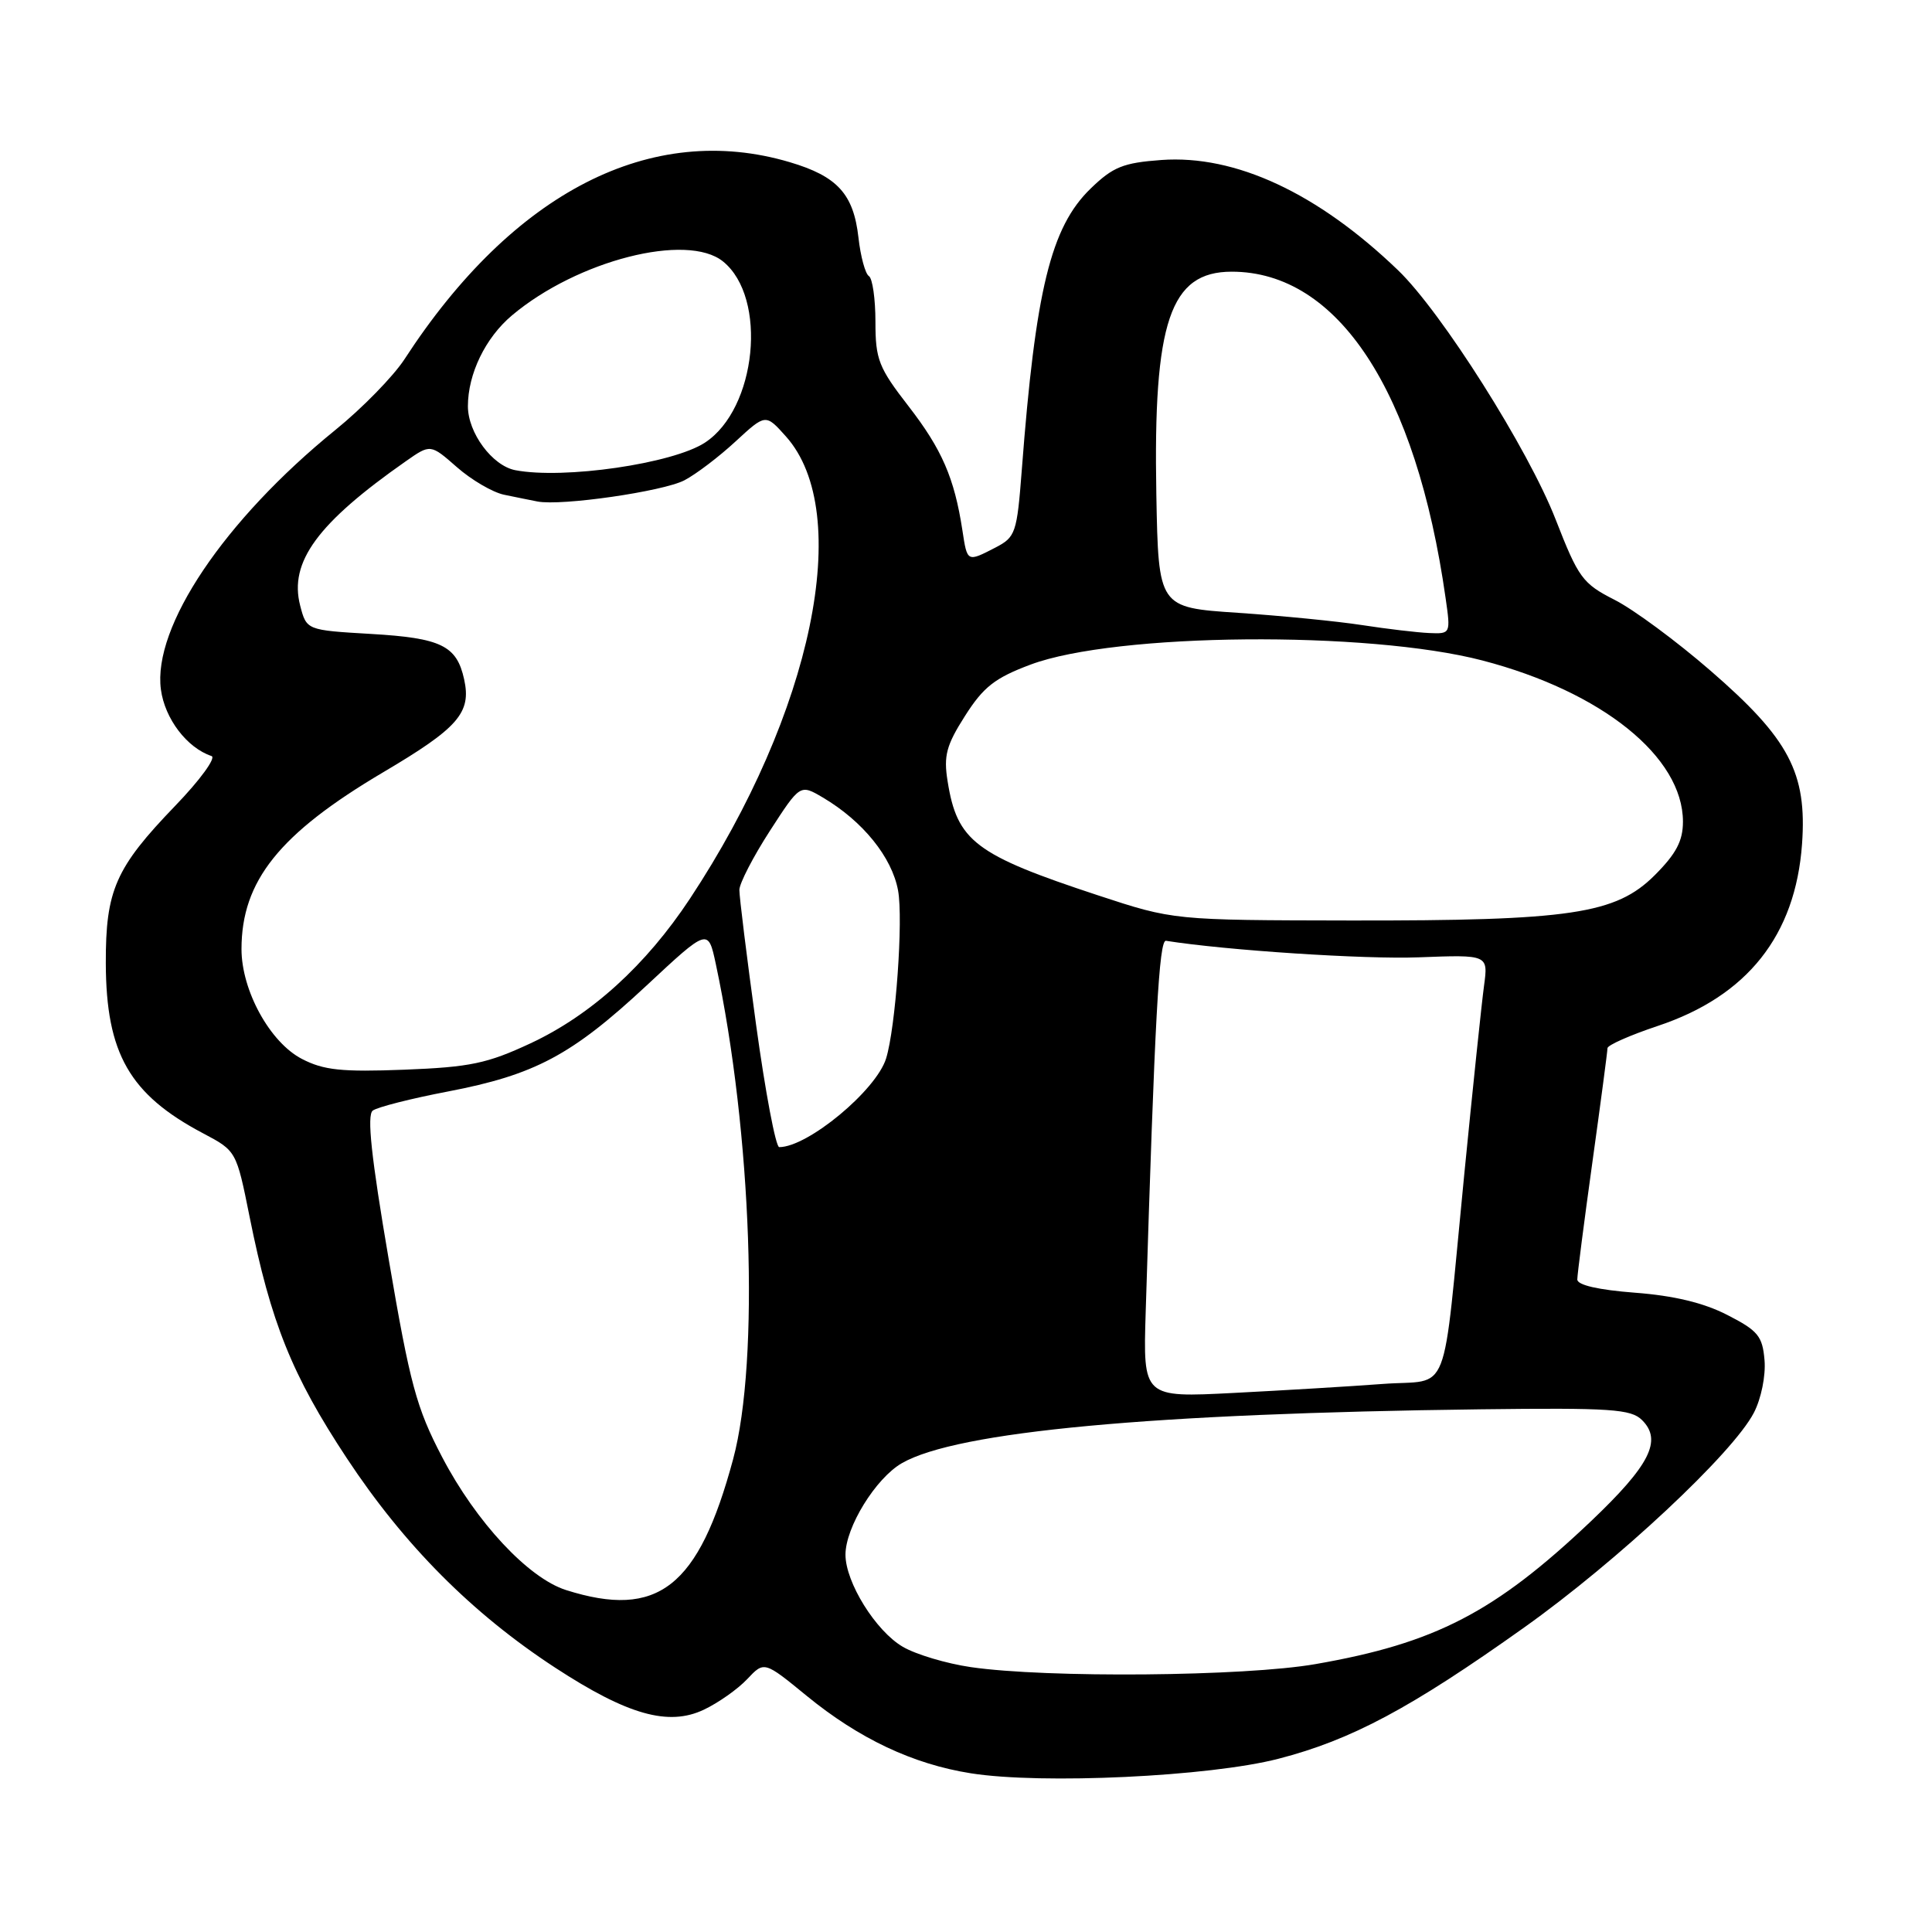 <?xml version="1.0" encoding="UTF-8" standalone="no"?>
<!DOCTYPE svg PUBLIC "-//W3C//DTD SVG 1.1//EN" "http://www.w3.org/Graphics/SVG/1.1/DTD/svg11.dtd" >
<svg xmlns="http://www.w3.org/2000/svg" xmlns:xlink="http://www.w3.org/1999/xlink" version="1.1" viewBox="0 0 256 256">
 <g >
 <path fill="currentColor"
d=" M 169.42 233.04 C 179.06 230.55 186.93 226.35 201.96 215.65 C 214.32 206.86 229.64 192.54 232.40 187.19 C 233.37 185.32 233.98 182.29 233.81 180.24 C 233.54 177.04 232.95 176.32 228.88 174.24 C 225.76 172.63 221.79 171.68 216.63 171.29 C 211.81 170.92 209.00 170.28 209.00 169.54 C 209.00 168.90 209.90 161.91 211.00 154.00 C 212.10 146.09 213.00 139.29 213.00 138.89 C 213.00 138.49 215.99 137.17 219.64 135.95 C 231.52 132.00 237.91 123.95 238.78 111.83 C 239.45 102.41 237.08 97.90 226.64 88.86 C 222.16 84.97 216.45 80.75 213.94 79.48 C 209.69 77.32 209.15 76.57 206.13 68.83 C 202.52 59.55 191.00 41.33 185.24 35.80 C 174.60 25.57 163.69 20.49 153.89 21.20 C 148.83 21.57 147.48 22.11 144.51 24.99 C 139.24 30.10 137.21 38.39 135.39 62.30 C 134.75 70.63 134.57 71.17 131.91 72.55 C 128.13 74.50 128.17 74.52 127.52 70.25 C 126.46 63.34 124.81 59.54 120.39 53.83 C 116.42 48.71 116.00 47.64 116.00 42.64 C 116.00 39.60 115.61 36.88 115.13 36.58 C 114.66 36.29 114.03 33.99 113.75 31.48 C 113.10 25.71 110.96 23.36 104.65 21.49 C 86.32 16.05 68.00 25.42 53.59 47.61 C 52.12 49.86 48.01 54.08 44.44 56.97 C 29.72 68.92 20.21 83.06 21.32 91.36 C 21.84 95.24 24.77 99.09 28.03 100.18 C 28.67 100.39 26.51 103.36 23.22 106.77 C 15.30 114.99 13.99 117.96 14.02 127.65 C 14.06 139.59 17.16 145.02 26.91 150.17 C 31.31 152.50 31.32 152.50 33.07 161.22 C 35.89 175.26 38.69 182.22 45.96 193.23 C 53.58 204.77 62.56 213.79 73.57 220.98 C 83.16 227.24 88.58 228.77 93.27 226.54 C 95.19 225.63 97.77 223.81 99.01 222.49 C 101.26 220.10 101.26 220.10 106.88 224.70 C 113.82 230.38 120.97 233.76 128.64 234.97 C 138.03 236.46 160.28 235.41 169.42 233.04 Z  M 128.63 220.90 C 125.40 220.43 121.35 219.22 119.63 218.21 C 116.04 216.12 112.03 209.67 112.03 206.00 C 112.03 202.37 116.03 195.88 119.50 193.88 C 126.78 189.68 152.64 187.28 196.20 186.74 C 213.46 186.53 216.12 186.71 217.58 188.17 C 220.29 190.86 218.62 194.15 210.77 201.61 C 198.08 213.64 190.18 217.74 174.32 220.50 C 164.95 222.14 138.67 222.37 128.63 220.90 Z  M 75.00 210.69 C 70.00 209.10 63.09 201.69 58.59 193.08 C 55.17 186.54 54.33 183.42 51.50 166.83 C 49.19 153.32 48.60 147.77 49.39 147.16 C 50.00 146.70 54.48 145.56 59.35 144.63 C 70.87 142.42 75.76 139.82 85.67 130.59 C 93.83 122.98 93.83 122.98 94.85 127.74 C 99.62 150.07 100.68 180.23 97.14 193.36 C 92.57 210.33 87.18 214.55 75.00 210.69 Z  M 151.81 173.85 C 153.02 134.76 153.58 124.51 154.50 124.66 C 162.44 125.92 180.83 127.13 188.00 126.85 C 197.20 126.50 197.20 126.50 196.64 130.63 C 196.33 132.91 195.15 144.16 194.02 155.63 C 191.02 186.11 192.35 182.69 183.22 183.38 C 178.98 183.70 170.09 184.23 163.48 184.57 C 151.46 185.19 151.46 185.19 151.81 173.85 Z  M 100.18 135.75 C 98.95 126.81 97.96 118.78 97.97 117.91 C 97.99 117.03 99.80 113.52 102.01 110.10 C 106.02 103.90 106.02 103.90 109.04 105.68 C 114.33 108.81 118.19 113.58 119.00 118.00 C 119.70 121.84 118.68 136.18 117.41 140.26 C 116.09 144.49 107.04 152.00 103.25 152.00 C 102.79 152.00 101.41 144.69 100.18 135.75 Z  M 40.00 140.31 C 35.77 138.12 32.00 131.25 32.00 125.76 C 32.00 116.73 37.02 110.47 50.74 102.35 C 60.73 96.45 62.48 94.45 61.50 90.01 C 60.52 85.55 58.46 84.54 49.16 84.00 C 40.62 83.50 40.62 83.50 39.77 80.23 C 38.29 74.47 42.07 69.31 53.77 61.12 C 57.04 58.83 57.04 58.83 60.54 61.90 C 62.46 63.59 65.27 65.23 66.77 65.55 C 68.27 65.86 70.27 66.27 71.21 66.45 C 74.36 67.07 87.86 65.12 90.69 63.64 C 92.24 62.83 95.29 60.51 97.47 58.49 C 101.45 54.82 101.45 54.82 104.14 57.83 C 113.18 67.95 107.68 94.47 91.42 119.08 C 85.59 127.90 78.35 134.48 70.31 138.24 C 64.57 140.92 62.30 141.40 53.59 141.74 C 45.27 142.06 42.89 141.81 40.00 140.31 Z  M 145.50 118.64 C 129.20 113.27 126.82 111.46 125.56 103.50 C 125.02 100.15 125.39 98.75 127.87 94.86 C 130.31 91.02 131.83 89.83 136.56 88.06 C 147.82 83.85 181.23 83.55 196.44 87.52 C 212.26 91.65 222.99 100.28 223.00 108.87 C 223.00 111.43 222.10 113.13 219.25 115.98 C 214.09 121.12 208.12 122.01 178.92 121.97 C 155.50 121.93 155.50 121.93 145.50 118.64 Z  M 180.50 82.83 C 177.20 82.32 169.78 81.59 164.00 81.20 C 153.50 80.50 153.50 80.50 153.22 65.50 C 152.80 42.63 155.04 36.00 163.21 36.00 C 177.30 36.00 187.65 51.80 191.55 79.25 C 192.23 83.99 192.22 84.00 189.36 83.88 C 187.79 83.81 183.80 83.34 180.50 82.83 Z  M 68.27 62.30 C 65.23 61.71 62.00 57.35 62.00 53.83 C 62.00 49.54 64.32 44.75 67.84 41.79 C 76.50 34.50 91.05 30.79 95.81 34.65 C 101.74 39.45 100.27 54.16 93.41 58.65 C 89.15 61.44 74.69 63.54 68.27 62.30 Z "/>
</g>
</svg>